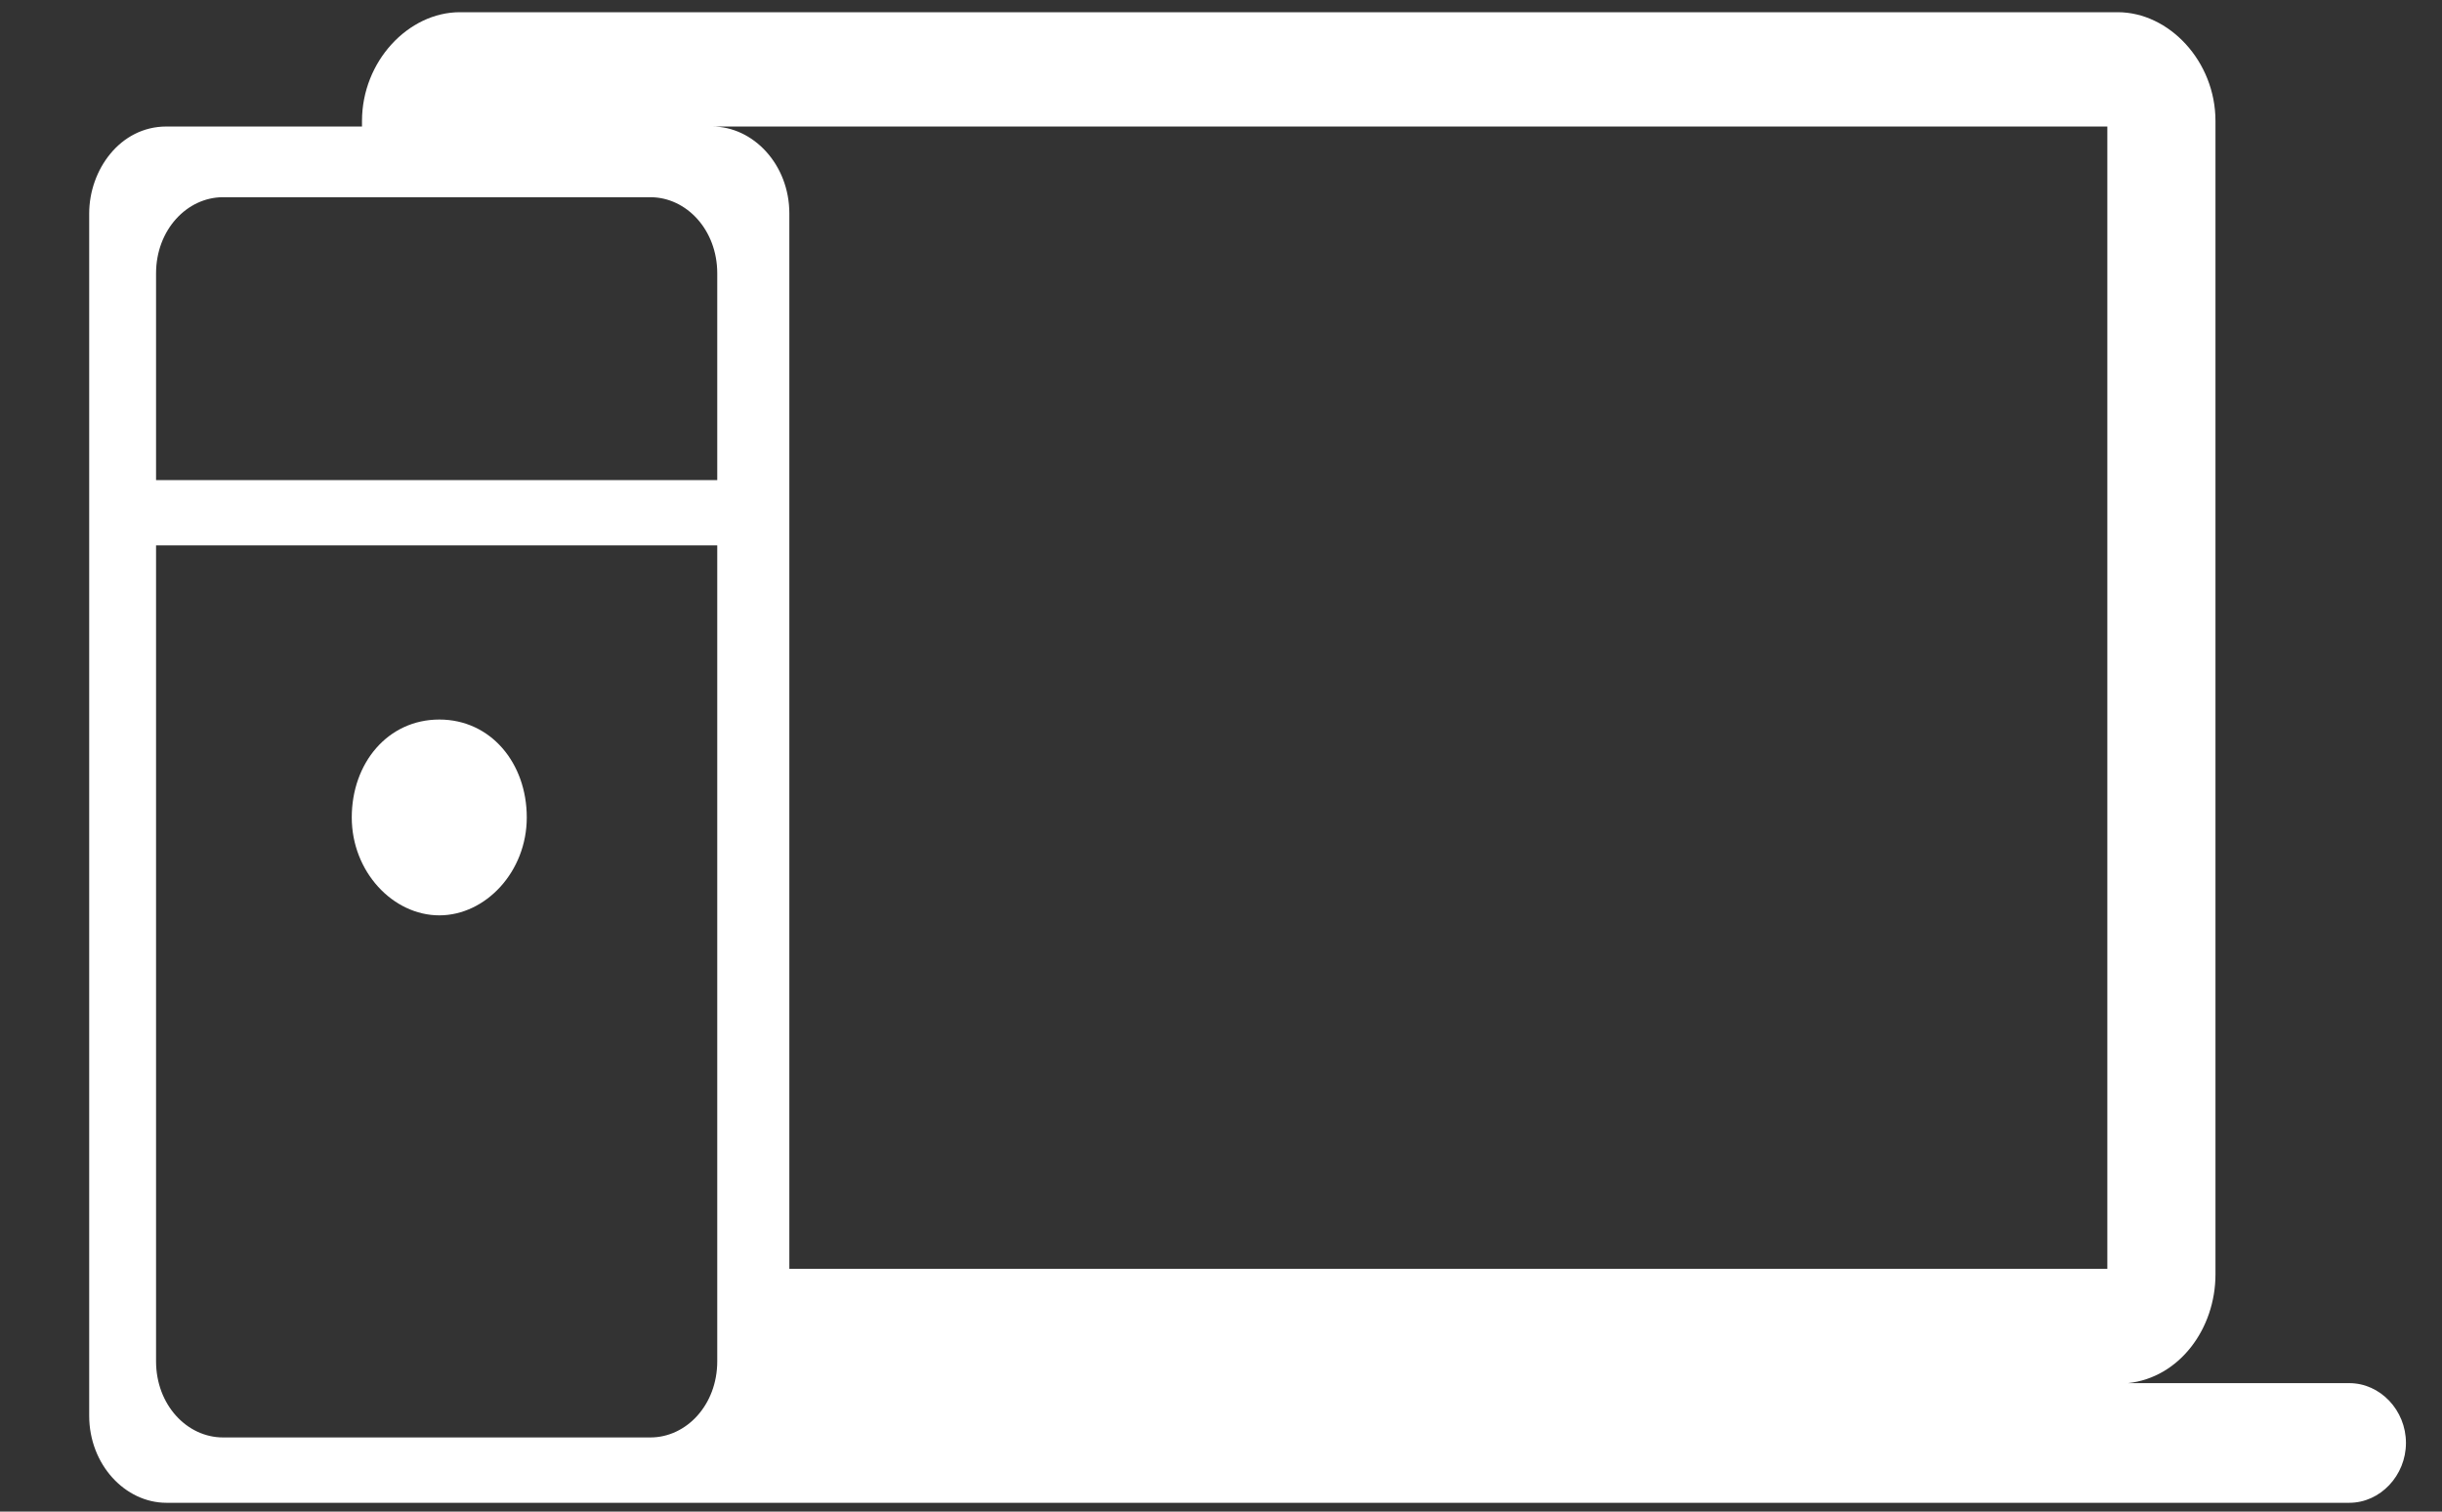<svg xmlns="http://www.w3.org/2000/svg" width="21" height="13" viewBox="0 0 21 13" fill="none">
  <rect x="0" y="0" width="21" height="13" fill="#333333" stroke="none"/>
  <path d="M3.778 7.872C4.176 7.872 4.53 7.497 4.53 7.03C4.53 6.562 4.22 6.188 3.778 6.188C3.335 6.188 3.025 6.562 3.025 7.03C3.025 7.497 3.379 7.872 3.778 7.872Z" fill="white"/>
  <path d="M18.299 11.895C18.742 11.848 19.052 11.427 19.052 10.959V1.041C19.052 0.527 18.653 0.105 18.211 0.105H3.955C3.512 0.105 3.113 0.527 3.113 1.041V1.088H1.431C1.032 1.088 0.767 1.462 0.767 1.836V12.175C0.767 12.596 1.077 12.924 1.431 12.924H6.124C6.168 12.924 6.168 12.924 6.212 12.924H20.203C20.469 12.924 20.69 12.69 20.69 12.409C20.69 12.128 20.469 11.895 20.203 11.895H18.299ZM6.168 11.707C6.168 12.082 5.903 12.362 5.593 12.362H1.918C1.608 12.362 1.342 12.082 1.342 11.707V4.69H6.168V11.707ZM6.168 4.129H1.342V2.351C1.342 1.977 1.608 1.696 1.918 1.696H5.593C5.903 1.696 6.168 1.977 6.168 2.351V4.129ZM18.122 10.912H6.788V1.836C6.788 1.415 6.478 1.088 6.124 1.088H18.122V10.912Z" fill="white"/>
</svg>